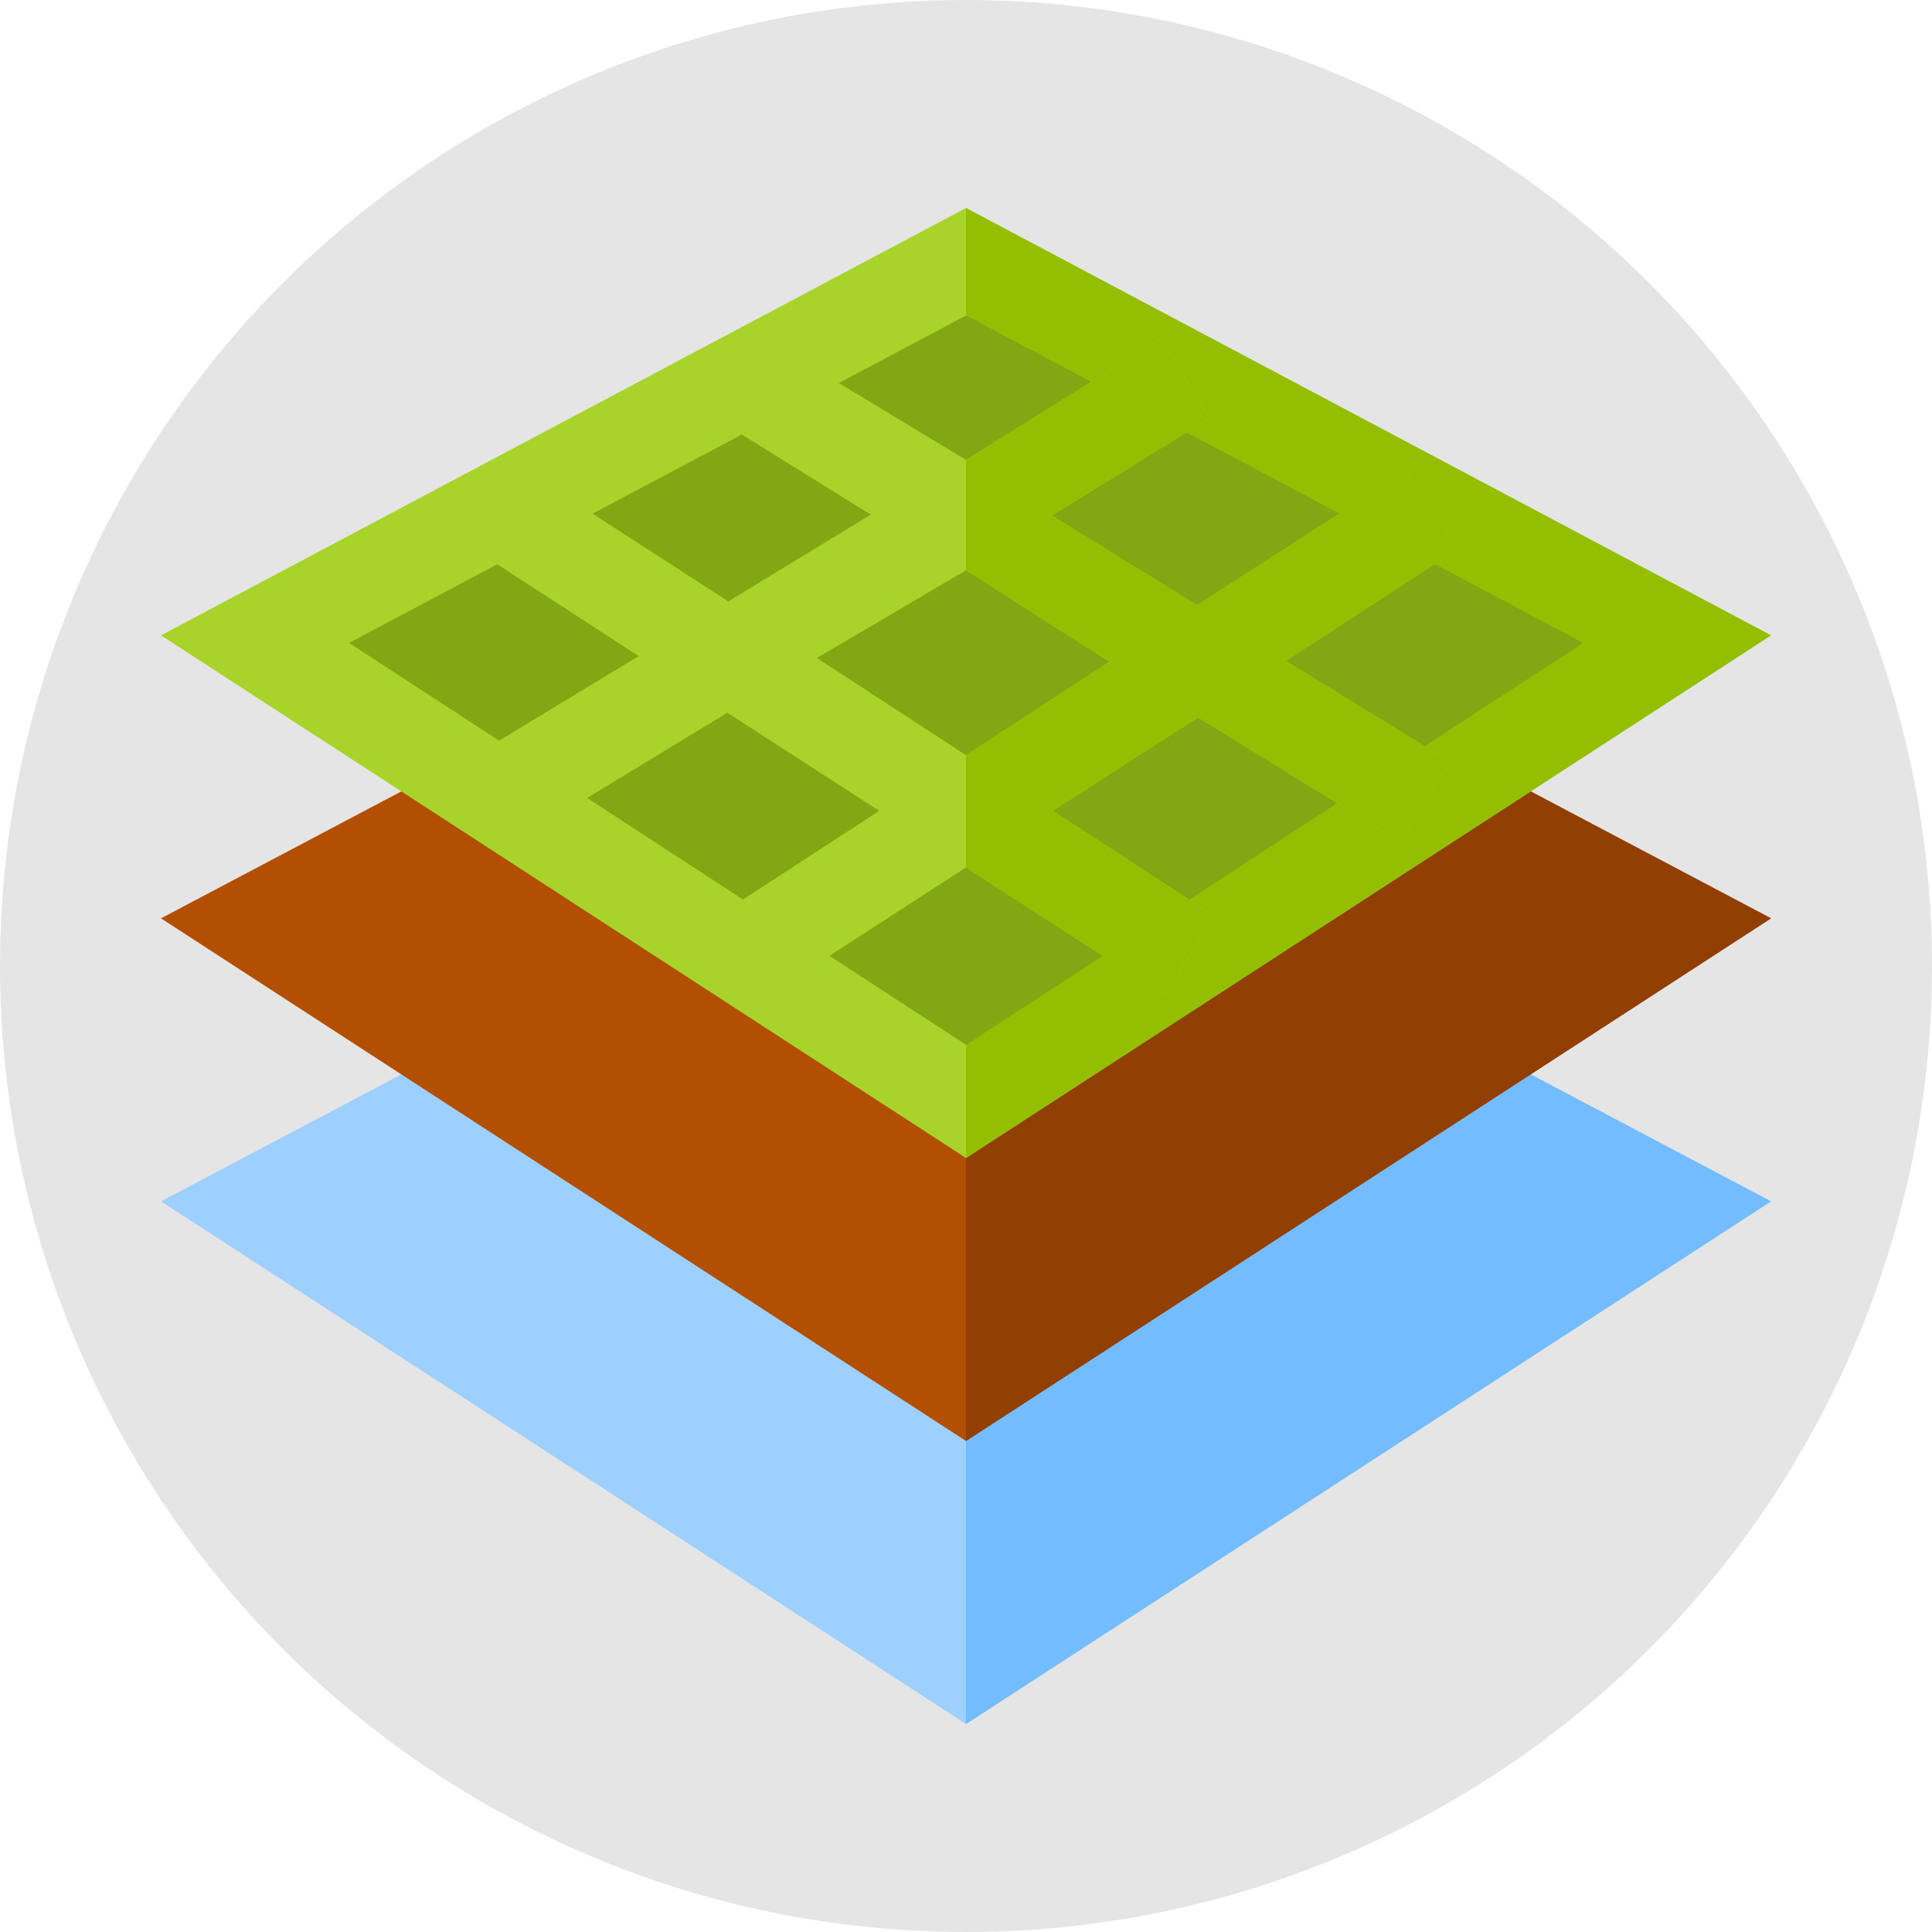 <svg width="60" height="60" viewBox="0 0 60 60" fill="none" xmlns="http://www.w3.org/2000/svg">
<circle cx="30" cy="30" r="30" fill="#E5E5E5"/>
<path d="M55 37.309L30 53.54L5 37.309L14.707 32.182H45.293L55 37.309Z" fill="#9ED0FF"/>
<path d="M55 37.309L30 53.54V32.182H45.293L55 37.309Z" fill="#73BCFF"/>
<path d="M55 28.52L30 44.751L5 28.52L14.707 23.393H45.293L55 28.52Z" fill="#B34F03"/>
<path d="M55 28.52L30 44.751V23.393H45.293L55 28.52Z" fill="#913F02"/>
<path d="M30 6.46L5 19.732L30 35.962L55 19.732L30 6.46Z" fill="#A8D32A"/>
<path d="M55 19.732L30 35.962V6.46L55 19.732Z" fill="#93BF00"/>
<path d="M30 9.8L10.84 19.966L30 32.446L49.16 19.966L30 9.8Z" fill="#81A713"/>
<path d="M49.16 19.966L30 32.446V9.8L49.16 19.966Z" fill="#81A713"/>
<path d="M45.264 17.065L43.682 14.605L37.178 18.794L32.666 16.011L37.559 12.993L36.065 10.503L30 14.282L23.848 10.562L22.324 13.052L27.041 15.982L22.617 18.677L16.319 14.604L14.736 17.065L19.834 20.376L14.707 23.482L16.23 26.001L22.588 22.134L27.305 25.181L22.266 28.462L23.848 30.923L30 26.939L36.152 30.923L37.734 28.462L32.695 25.181L37.207 22.28L43.477 26.148L45.029 23.657L39.932 20.523L45.264 17.065ZM30 23.452L25.371 20.435L30 17.71L34.453 20.552L30 23.452Z" fill="#A8D32A"/>
<path d="M39.932 20.523L45.029 23.657L43.477 26.148L37.207 22.28L32.695 25.181L37.734 28.462L36.152 30.923L30 26.939V23.452L34.453 20.552L30 17.71V14.282L36.065 10.503L37.559 12.993L32.666 16.011L37.178 18.794L43.681 14.605L45.264 17.065L39.932 20.523Z" fill="#93BF00"/>
</svg>
